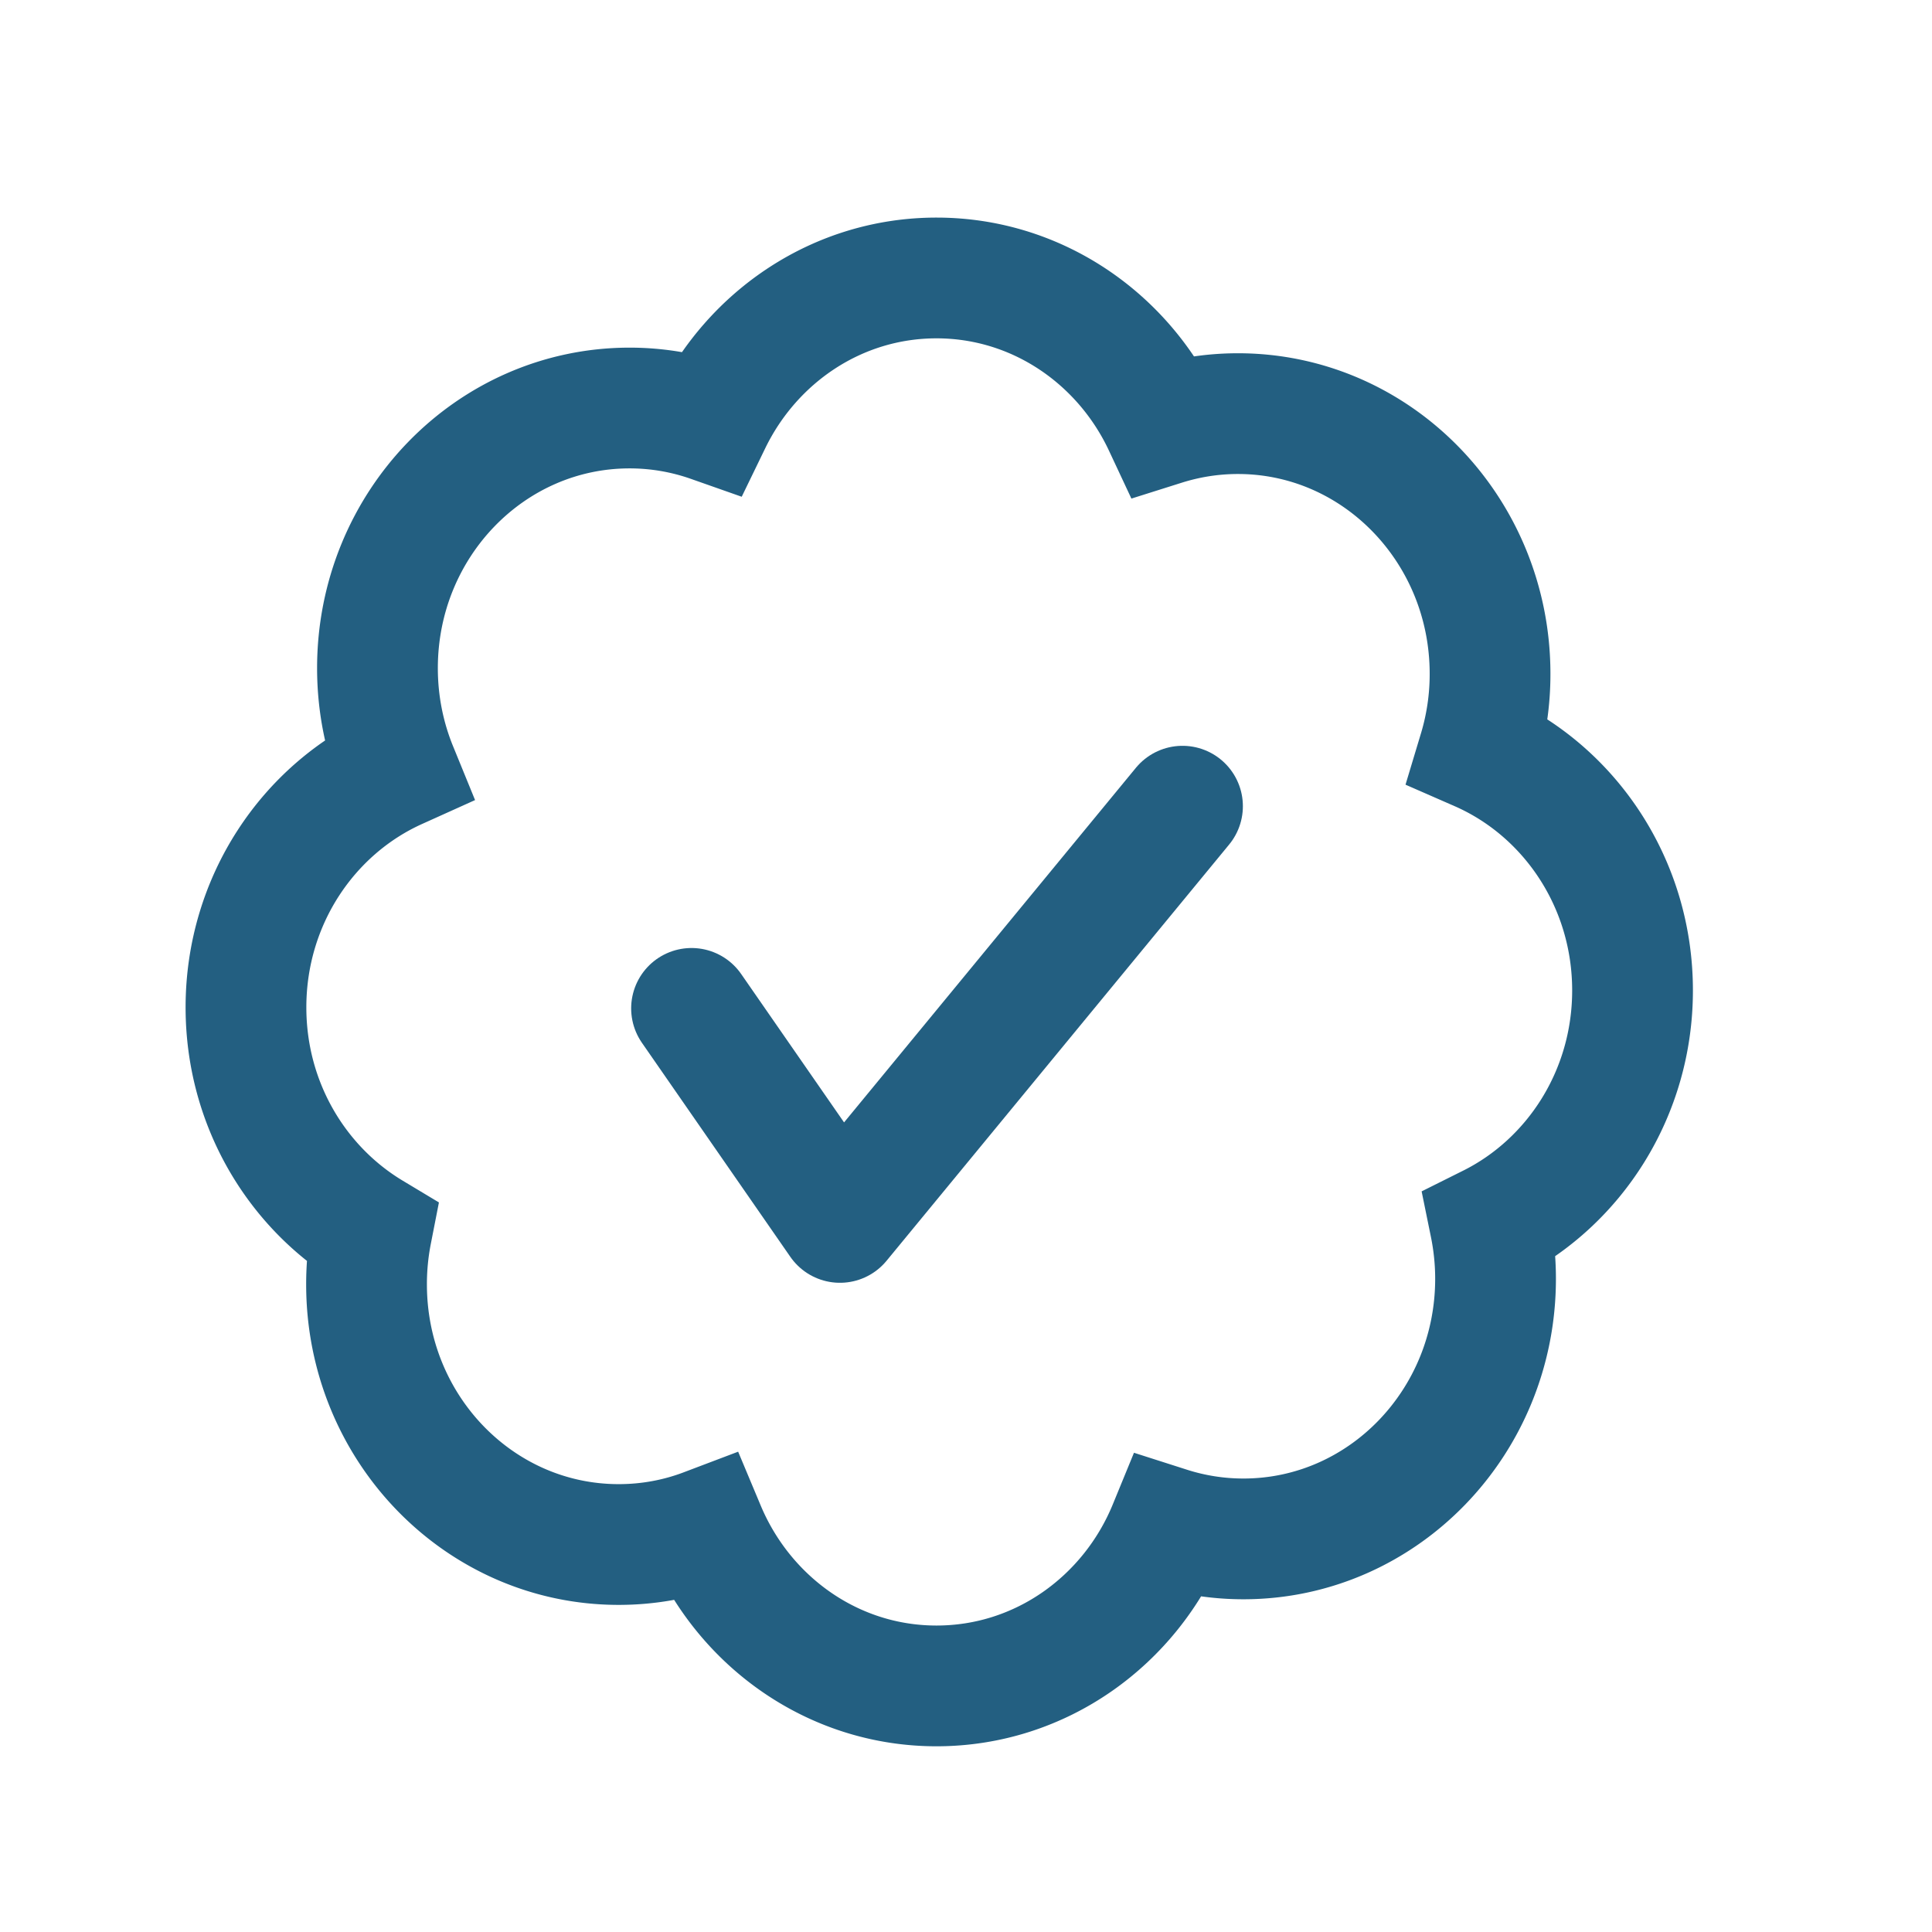 <svg width="32" height="32" viewBox="0 0 32 32" xmlns="http://www.w3.org/2000/svg"><title>30C7DF67-AD47-4A65-B091-D6F59D976D13</title><g stroke-width="2" stroke="#235F81" fill="none" fill-rule="evenodd"><path d="M27.04 16.404c0-1.783-1.05-3.313-2.547-3.968a4.4 4.4 0 0 0 .187-1.276c0-2.38-1.87-4.309-4.176-4.309-.428 0-.84.067-1.23.19-.675-1.442-2.106-2.437-3.763-2.437-1.635 0-3.05.97-3.736 2.384a4.053 4.053 0 0 0-1.347-.23c-2.306 0-4.176 1.929-4.176 4.308 0 .593.116 1.157.326 1.671-1.474.665-2.504 2.182-2.504 3.948 0 1.592.837 2.98 2.08 3.727a4.464 4.464 0 0 0-.083.862c0 2.38 1.87 4.308 4.176 4.308.502 0 .984-.091 1.43-.26.641 1.53 2.116 2.602 3.834 2.602 1.729 0 3.212-1.083 3.846-2.628a4.06 4.06 0 0 0 1.238.193c2.306 0 4.176-1.929 4.176-4.308 0-.307-.032-.607-.091-.896 1.397-.697 2.36-2.173 2.36-3.88z"/><path stroke-linecap="round" stroke-linejoin="round" d="M11.454 16.702l2.458 3.545 5.674-6.894"/></g></svg>